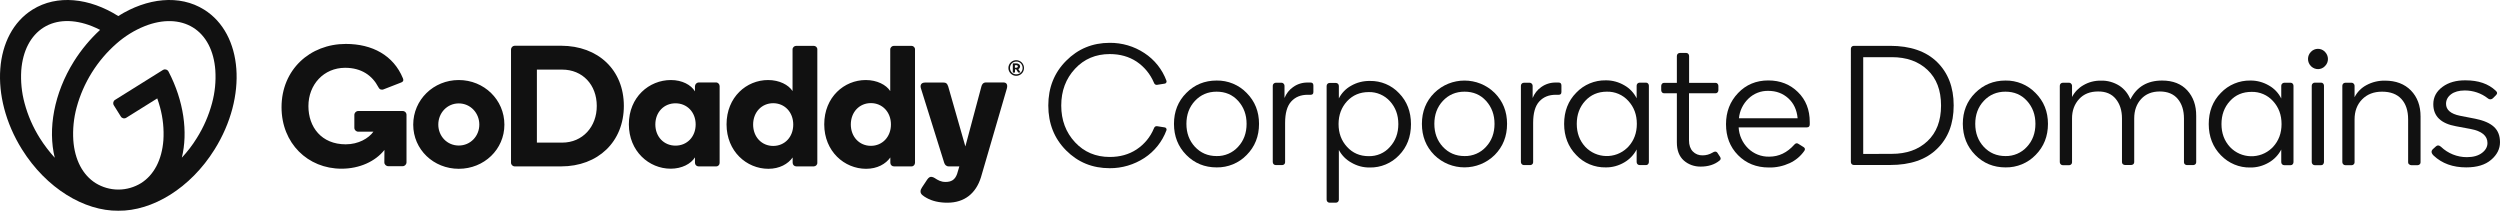 <?xml version="1.0" ?>
<svg xmlns="http://www.w3.org/2000/svg" viewBox="0 0 2492.6 210.1" xml:space="preserve">
	<style type="text/css">
	.st0{fill:#111111;}
</style>
	<path class="st0" d="M1106.4,167.7c-17.2,0-31.7-5.9-43.5-17.8c-11.8-11.9-17.7-26.8-17.7-44.7c0-17.8,5.9-32.7,17.8-44.6  c11.8-11.9,26.3-17.9,43.4-17.9c12.3-0.1,24.3,3.4,34.6,10.2c10.1,6.6,17.8,16.2,22,27.6c0.2,0.6,0.2,1.3-0.2,1.9  c-0.4,0.6-1,1-1.7,1l-7.6,1.2c-1.5,0.1-2.5-0.7-3.1-2.4c-3.6-8.5-9.6-15.7-17.2-20.8c-7.6-5-16.5-7.5-26.7-7.5  c-14,0-25.6,4.9-34.7,14.7s-13.7,22-13.7,36.6c0,14.6,4.6,26.8,13.7,36.6c9.1,9.8,20.7,14.7,34.7,14.7c10.2,0,19.1-2.5,26.7-7.5  c7.7-5.1,13.7-12.3,17.2-20.8c0.6-1.7,1.6-2.5,3.1-2.4l7.6,1.2c0.7,0,1.3,0.4,1.7,1c0.4,0.6,0.4,1.3,0.2,1.9  c-4.2,11.3-11.9,21-22,27.6C1130.7,164.2,1118.7,167.8,1106.4,167.7"/>
	<path class="st0" d="M1170.5,123.5c0-12.3,4.1-22.6,12.3-30.8c8.2-8.3,18.3-12.4,30.2-12.4c11.3-0.2,22.2,4.3,30,12.4  c8.2,8.3,12.3,18.5,12.3,30.8c0,12.4-4.1,22.7-12.3,31c-7.8,8.1-18.7,12.6-30,12.4c-11.9,0-22-4.1-30.2-12.4  C1174.6,146.2,1170.5,135.9,1170.5,123.5 M1191.4,100.6c-5.7,6.1-8.5,13.8-8.5,22.9c0,9.1,2.8,16.7,8.5,22.9  c5.7,6.1,12.9,9.2,21.6,9.2c8.1,0.2,16-3.2,21.4-9.2c5.7-6.1,8.5-13.8,8.5-22.9c0-9.1-2.8-16.7-8.4-22.9c-5.6-6.2-12.8-9.2-21.5-9.2  C1204.3,91.4,1197.1,94.5,1191.4,100.6"/>
	<path class="st0" d="M1303.9,82.3h2.8c1.9,0,2.8,1,2.8,3v6.4c0,1.9-0.9,2.8-2.7,2.8h-3c-6.9,0-12.3,2.2-16.4,6.7s-6.1,11.6-6.1,21.4  v39.2c0,0.8-0.3,1.5-0.9,2c-0.5,0.5-1.3,0.8-2,0.8h-6.4c-1.7,0-3-1.3-3-3V85.5c0-0.8,0.3-1.6,0.9-2.1c0.6-0.6,1.3-0.9,2.1-0.9h5.9  c0.7,0,1.4,0.3,1.9,0.9c0.6,0.6,0.9,1.3,0.9,2.1v12.2c1.8-4.4,4.7-8.2,8.6-10.9C1293.6,83.7,1298.7,82.2,1303.9,82.3"/>
	<path class="st0" d="M1334.8,98.3c2.7-5.4,7-9.9,12.3-12.8c5.7-3.3,12.2-4.9,18.8-4.8c10.9-0.2,21.5,4.2,29,12.2  c7.9,8.1,11.9,18.4,11.9,30.9c0,12.6-4,22.9-11.9,31c-7.6,8-18.2,12.4-29.2,12.2c-6.5,0.1-12.8-1.6-18.4-4.9  c-5.3-2.9-9.6-7.3-12.4-12.6v49.6c0,1.7-1.3,3-3,3l0,0h-6.2c-1.7,0-3-1.3-3-3l0,0V85.7c0-1.7,1.3-3,3-3h6.2c1.7,0,3,1.3,3,3V98.3z   M1343.1,100.9c-5.6,6.1-8.5,13.7-8.5,22.8s2.8,16.6,8.5,22.8c5.6,6.1,12.8,9.2,21.5,9.2c8.1,0.2,15.9-3.1,21.2-9.2  c5.6-6.1,8.4-13.7,8.4-22.8c0-9.1-2.8-16.6-8.3-22.7c-5.4-6-13.2-9.4-21.2-9.2C1356,91.8,1348.8,94.8,1343.1,100.9"/>
	<path class="st0" d="M1417.7,123.5c0-12.3,4.1-22.6,12.3-30.8c16.7-16.5,43.6-16.5,60.3,0c8.2,8.3,12.3,18.5,12.3,30.8  c0,12.4-4.1,22.7-12.3,31c-16.7,16.5-43.6,16.5-60.3,0C1421.8,146.2,1417.7,135.9,1417.7,123.5 M1438.6,100.6  c-5.7,6.1-8.5,13.8-8.5,22.9c0,9.1,2.8,16.7,8.5,22.9c5.7,6.1,12.9,9.2,21.6,9.2c8.1,0.2,16-3.2,21.4-9.2c5.7-6.1,8.5-13.8,8.5-22.9  c0-9.1-2.8-16.7-8.4-22.9c-5.6-6.2-12.8-9.2-21.5-9.2S1444.3,94.5,1438.6,100.6"/>
	<path class="st0" d="M1551.2,82.3h2.8c1.9,0,2.8,1,2.8,3v6.4c0,1.9-0.9,2.8-2.7,2.8h-3c-6.8,0-12.3,2.2-16.4,6.7s-6.1,11.6-6.1,21.4  v39.2c0,0.8-0.3,1.5-0.9,2c-0.5,0.5-1.2,0.8-1.9,0.8h-6.4c-0.8,0-1.6-0.3-2.1-0.9c-0.6-0.6-0.9-1.3-0.9-2.1V85.5c0-1.7,1.3-3,3-3  h5.8c0.8,0,1.5,0.3,2,0.9c0.6,0.6,0.9,1.3,0.9,2.1v12.2c1.8-4.4,4.7-8.2,8.6-10.9C1540.9,83.8,1546,82.2,1551.2,82.3"/>
	<path class="st0" d="M1571.6,154.6c-8-8.2-12.1-18.6-12.1-31.1s4-22.9,12.1-31.1c7.6-8,18.3-12.5,29.4-12.3c6.5-0.1,13,1.7,18.6,5  c5.3,3,9.5,7.5,12.2,12.9V85.4c0-1.7,1.3-3,3-3h6.4c0.8,0,1.5,0.3,2,0.9c0.5,0.6,0.8,1.3,0.8,2.1v76.2c0,0.8-0.3,1.5-0.8,2.1  c-0.5,0.6-1.2,0.9-2,0.9h-6.4c-1.7,0-3-1.3-3-3V149c-2.8,5.4-7.1,9.9-12.3,12.9c-5.6,3.3-12,5.1-18.5,5  C1589.9,167.1,1579.2,162.7,1571.6,154.6 M1580.5,100.6c-5.6,6.1-8.4,13.8-8.4,22.9c0,9.1,2.8,16.7,8.5,22.9  c11.2,11.8,29.9,12.3,41.7,1.1c0.4-0.4,0.8-0.8,1.2-1.2c5.7-6.2,8.5-13.8,8.5-22.8c0-9.1-2.8-16.7-8.5-22.9  c-5.5-6.1-13.3-9.4-21.4-9.2C1593.3,91.4,1586.1,94.5,1580.5,100.6"/>
	<path class="st0" d="M1763.1,80.2c11.8,0,21.7,3.9,29.5,11.6c7.9,7.7,11.8,17.7,11.8,29.9v2.3c0,2-1,3-2.8,3h-68.1  c0.4,7.9,3.8,15.4,9.4,20.9c5.6,5.5,13.2,8.5,21.1,8.3c9.6,0,17.9-4,25-12c1.3-1.5,2.7-1.8,4.2-0.7l5.1,3.2c1.4,0.9,1.7,2.2,0.7,3.7  c-3.7,5.3-8.7,9.5-14.5,12.2c-6.5,3-13.7,4.6-20.9,4.4c-12.4,0-22.6-4.1-30.7-12.3s-12-18.5-12-30.9c0-12.3,4-22.6,12-31  c8-8.4,18.1-12.6,30.2-12.6 M1792.3,117.9c-0.8-8.4-3.9-15-9.3-19.9c-5.4-4.9-12-7.4-19.9-7.4c-7.4-0.2-14.5,2.6-19.8,7.7  c-5.4,5.2-8.8,12.1-9.5,19.6H1792.3z"/>
	<path class="st0" d="M2318.1,65.9c-3.6,3.9-9.7,4-13.6,0.4c-0.1-0.1-0.3-0.3-0.4-0.4c-3.9-3.9-3.9-10.3,0-14.2  c3.7-3.9,9.8-4,13.6-0.4c0.1,0.1,0.3,0.2,0.4,0.4C2322,55.7,2322.1,62,2318.1,65.9C2318.1,65.9,2318.1,65.9,2318.1,65.9z   M2314.3,164.7h-6.4c-0.8,0-1.6-0.3-2.1-0.9c-0.6-0.6-0.9-1.3-0.9-2.1V85.4c0-0.8,0.3-1.6,0.9-2.1c0.6-0.6,1.3-0.9,2.1-0.9h6.4  c0.8,0,1.5,0.3,2,0.9c0.5,0.6,0.8,1.3,0.8,2.1v76.2c0,0.8-0.3,1.5-0.8,2.1C2315.8,164.4,2315.1,164.7,2314.3,164.7L2314.3,164.7z"/>
	<path class="st0" d="M1884.5,45.7c20.2,0,35.8,5.4,46.8,16.1c11,10.8,16.6,25.2,16.6,43.3c0,18.1-5.5,32.6-16.6,43.3  c-11,10.8-26.6,16.1-46.8,16.1h-36.2c-1.6,0-2.9-1.3-2.9-2.9V48.6c0-1.6,1.3-2.9,2.9-2.9L1884.5,45.7z M1886.2,153.4  c14.7,0,26.6-4.2,35.6-12.7s13.5-20.3,13.5-35.5c0-15.2-4.5-27-13.5-35.5c-9-8.5-20.9-12.7-35.6-12.7h-28.5v96.5L1886.2,153.4z"/>
	<path class="st0" d="M1957,123.5c0-12.3,4.1-22.6,12.3-30.8s18.3-12.4,30.2-12.4c11.3-0.2,22.2,4.3,30,12.4  c8.3,8.3,12.4,18.6,12.4,30.8c0,12.4-4.1,22.7-12.3,31c-7.8,8.1-18.7,12.6-30,12.4c-11.9,0-22-4.1-30.2-12.4  S1957.1,135.9,1957,123.5 M1977.9,100.6c-5.7,6.1-8.5,13.8-8.5,22.9c0,9.1,2.8,16.7,8.5,22.9c5.7,6.1,12.9,9.2,21.6,9.2  c8.1,0.2,16-3.2,21.4-9.2c5.7-6.1,8.5-13.8,8.5-22.9c0-9.1-2.8-16.7-8.4-22.9c-5.6-6.2-12.8-9.2-21.5-9.2S1983.6,94.5,1977.9,100.6"/>
	<path class="st0" d="M2065.9,118.3v43.6c0,0.8-0.3,1.5-0.9,2c-0.5,0.5-1.2,0.8-1.9,0.8h-6.4c-0.8,0-1.6-0.3-2.1-0.9  c-0.6-0.6-0.9-1.3-0.9-2.1V85.5c0-1.7,1.3-3,3-3h6.4c0.7,0,1.4,0.3,1.9,0.9c0.6,0.6,0.9,1.3,0.9,2.1v11.2c2.6-5,6.6-9.1,11.4-11.8  c5.3-3.1,11.3-4.6,17.5-4.5c6.4-0.2,12.7,1.6,18.2,5c5.1,3.3,8.9,8.1,11.1,13.7c6.3-12.5,16.8-18.8,31.6-18.8  c10.8,0,19.1,3.3,25.1,9.8c6,6.6,9,15.1,8.9,25.6v46.1c0,0.8-0.3,1.5-0.9,2c-0.6,0.5-1.3,0.8-2.1,0.8h-6.2c-0.8,0-1.5-0.3-2.1-0.8  c-0.6-0.5-0.9-1.2-0.9-2v-43.6c0-8.2-2.1-14.7-6.2-19.6s-10.1-7.4-17.9-7.4c-7.8,0-14,2.5-18.6,7.5s-6.9,11.5-6.9,19.4v43.6  c0,0.8-0.3,1.5-0.9,2c-0.6,0.5-1.3,0.8-2.1,0.8h-6.2c-0.8,0-1.5-0.3-2.1-0.8c-0.6-0.5-0.9-1.2-0.9-2v-43.6c0-8-2.1-14.5-6.2-19.5  c-4.1-5-10-7.5-17.7-7.4c-7.9,0-14.2,2.5-18.8,7.5S2065.8,110.3,2065.9,118.3"/>
	<path class="st0" d="M2214.3,154.8c-8-8.2-12.1-18.6-12.1-31.1s4-22.9,12.1-31.1c7.6-8,18.3-12.5,29.4-12.3c6.5-0.1,13,1.7,18.6,5  c5.3,3,9.5,7.5,12.2,12.9V85.5c0-0.8,0.3-1.6,0.9-2.1c0.6-0.6,1.3-0.9,2.1-0.9h6.4c0.8,0,1.5,0.3,2,0.9c0.5,0.6,0.8,1.3,0.8,2.1  v76.2c0,0.8-0.3,1.5-0.8,2.1c-0.5,0.6-1.2,0.9-2,0.9h-6.4c-1.7,0-3-1.3-3-3v-12.6c-2.8,5.4-7.1,9.9-12.3,12.9  c-5.6,3.3-12,5.1-18.5,5C2232.7,167.3,2222,162.8,2214.3,154.8 M2223.3,100.8c-5.6,6.1-8.4,13.8-8.4,22.9s2.8,16.7,8.5,22.9  c11.2,11.8,29.9,12.3,41.7,1.1c0.4-0.4,0.8-0.8,1.2-1.2c5.7-6.2,8.5-13.8,8.5-22.8c0-9.1-2.8-16.7-8.5-22.9  c-5.5-6.1-13.3-9.4-21.4-9.2C2236.1,91.6,2228.9,94.6,2223.3,100.8"/>
	<path class="st0" d="M2401,161.9v-42.9c0-8.6-2.2-15.4-6.7-20.3c-4.5-4.9-10.9-7.3-19.3-7.3c-8.3,0-14.9,2.6-19.9,7.7  c-5,5.1-7.5,11.8-7.5,19.9v42.9c0,0.8-0.3,1.5-0.9,2c-0.5,0.5-1.2,0.8-1.9,0.8h-6.4c-0.8,0-1.6-0.3-2.1-0.9  c-0.6-0.6-0.9-1.3-0.9-2.1V85.5c0-1.7,1.3-3,3-3h6.4c0.7,0,1.4,0.3,1.9,0.9c0.6,0.6,0.9,1.3,0.9,2.1v11.4c2.6-5.1,6.7-9.3,11.8-12  c5.7-3.1,12.1-4.6,18.5-4.5c10.9,0,19.5,3.3,25.9,9.8c6.4,6.6,9.6,15.2,9.6,26v45.7c0,0.8-0.3,1.5-0.9,2c-0.6,0.5-1.3,0.8-2.1,0.8  h-6.2c-0.8,0-1.5-0.3-2.1-0.8C2401.3,163.4,2401,162.6,2401,161.9"/>
	<path class="st0" d="M2458.3,80.1c12.7,0,22.7,3.4,30,10.3c1.8,1.5,1.8,3.1,0.2,4.6l-3,3c-1.4,1.4-3.7,1.4-5.1,0c0,0,0,0,0,0  c-6.5-5.1-14.6-7.8-22.9-7.8c-5.8,0-10.4,1.3-13.7,3.8s-5,5.7-5,9.5c0,6,4.6,10,13.8,11.9l15.4,3c8.4,1.7,14.6,4.4,18.6,8.1  c4,3.7,6,8.8,6,15.3c0,6.6-2.9,12.5-8.8,17.5c-5.9,5.1-14.2,7.6-24.9,7.6c-13.3,0-24.1-3.9-32.4-11.7c-2.6-2.5-2.8-4.7-0.7-6.6  l3-2.7c1.4-1.3,3.1-1.2,5,0.5c6.9,6.6,16.1,10.3,25.7,10.3c6.4,0,11.4-1.4,15.1-4.2c3.7-2.8,5.5-6.1,5.5-9.9c0-7.2-5.6-11.9-16.8-14  l-14.5-2.7c-15.1-2.7-22.7-10-22.7-22c0-7.1,3.1-12.8,9.2-17.3S2449.1,80,2458.3,80.1"/>
	<path class="st0" d="M1671.9,142V93h-12.8c-0.8,0-1.5-0.3-2-0.9c-0.5-0.6-0.8-1.3-0.8-2.1v-4.4c0-0.8,0.3-1.5,0.8-2.1  c0.5-0.6,1.2-0.9,2-0.9h12.8V55.8c0-1.7,1.3-3,3-3h6.4c0.8,0,1.5,0.3,2,0.9c0.5,0.6,0.8,1.3,0.8,2.1v26.8h26.4c0.8,0,1.5,0.3,2,0.9  c0.5,0.6,0.8,1.3,0.8,2.1v4.4c0,0.8-0.3,1.5-0.8,2.1c-0.5,0.6-1.2,0.9-2,0.9H1684v47c0,4.7,1.3,8.4,3.8,11c2.5,2.6,6,4,9.7,3.9  c3.5,0,6.9-0.9,9.9-2.7c2.2-1.5,4-1.4,5.1,0.4l2.3,3.5c1.2,1.7,1,3-0.5,4.1c-4.8,3.9-11.1,5.9-18.6,5.9c-6.2,0.1-12.3-2-16.9-6.1  C1674.2,155.9,1671.9,149.9,1671.9,142z"/>
	<path class="st0" d="M203.5,9.6C179-5.7,146.7-2.1,117.9,16C89.2-2.1,56.9-5.7,32.4,9.6C-6.3,33.8-11,96.2,21.9,148.9  c24.3,38.9,62.2,61.6,96.1,61.2c33.8,0.4,71.8-22.3,96-61.2C246.9,96.2,242.3,33.8,203.5,9.6z M39.7,137.7  c-6.8-10.8-11.9-22.5-15.2-34.8c-2.9-10.7-4-21.8-3.3-32.8c1.5-19.5,9.4-34.6,22.3-42.7s30-8.5,48.2-1.3c2.8,1.1,5.5,2.4,8.1,3.7  C89.8,39,81,49.6,73.7,61.2c-20,32-26.1,67.6-19.1,96.1C49.1,151.2,44.1,144.7,39.7,137.7z M211.4,102.9c-3.3,12.3-8.4,24-15.2,34.8  c-4.3,7-9.3,13.5-14.9,19.5c6.2-25.4,2-56.6-13.3-85.9c-1-1.9-3.3-2.7-5.2-1.7c-0.1,0.1-0.2,0.1-0.4,0.2l-47.7,29.8  c-1.8,1.1-2.4,3.5-1.2,5.4c0,0,0,0,0,0l7,11.2c1.1,1.8,3.5,2.4,5.4,1.2l30.9-19.3c1,3,2,6,2.8,9c2.9,10.7,4,21.7,3.3,32.8  c-1.5,19.5-9.4,34.6-22.3,42.7c-6.7,4.1-14.3,6.3-22.1,6.4h-1c-7.8-0.1-15.4-2.3-22.1-6.4c-12.9-8.1-20.9-23.2-22.3-42.7  c-0.7-11,0.4-22.1,3.3-32.8c6.7-24.7,20.6-46.9,39.8-63.7c8.3-7.3,17.8-13.2,28-17.3c18.1-7.2,35.2-6.7,48.2,1.3  s20.9,23.2,22.3,42.7C215.4,81.2,214.3,92.2,211.4,102.9z"/>
	<path class="st0" d="M457.4,79.8c25.2,0,45.5,19.6,45.5,44.5c0,24.7-20.3,44-45.5,44c-25.1,0-45.4-19.2-45.4-44  C412,99.4,432.3,79.8,457.4,79.8 M457.4,145.1c11.7,0,20.5-9.4,20.5-20.9s-8.8-21.1-20.5-21.1c-11.6,0-20.4,9.5-20.4,21.1  S445.8,145.1,457.4,145.1 M622,105.6c0,35.7-25.7,60.3-62.6,60.3h-46.1c-2.1,0-3.8-1.6-3.8-3.7c0-0.1,0-0.2,0-0.3V49.4  c0-2,1.6-3.7,3.6-3.8c0.1,0,0.1,0,0.2,0h46.2C596.4,45.7,622,69.7,622,105.6 M595,105.6c0-21-14.1-36.2-34.5-36.2h-25.2v72.8h25.2  C581,142.2,595.1,126.2,595,105.6 M668.9,79.8c11.2,0,20.1,4.8,24,11.3V86c0.1-2,1.6-3.6,3.6-3.8h17.4c2,0,3.6,1.7,3.6,3.7  c0,0,0,0,0,0.1v76.3c0.1,1.9-1.4,3.6-3.4,3.6c-0.1,0-0.2,0-0.2,0h-17.4c-2,0-3.6-1.6-3.6-3.6v-5.4c-4,6.5-13.1,11.3-24.2,11.3  c-21.6,0-41.7-17.4-41.7-44.3C627,96.8,647.2,79.8,668.9,79.8 M673.5,145.2c11.5,0,20.1-8.8,20.1-21.1S685,103,673.5,103  s-20.1,8.8-20.1,21.1S662,145.2,673.5,145.2 M765.8,79.8c11.3,0,20.4,4.8,24.4,11V49.3c0-2,1.7-3.6,3.7-3.6c0,0,0,0,0,0h17.4  c1.9,0,3.6,1.5,3.6,3.4c0,0.1,0,0.1,0,0.2v113c0.1,1.9-1.5,3.5-3.4,3.6c-0.1,0-0.1,0-0.2,0h-17.4c-2,0-3.6-1.6-3.6-3.6v-5.3  c-4.6,6.5-13.1,11.3-24.2,11.3c-21.7,0-41.7-17.4-41.7-44.3C724.4,96.8,744.3,79.8,765.8,79.8 M770.9,145.5c11.5,0,20-8.9,20-21.3  s-8.6-21.3-20-21.3s-20,8.9-20,21.3S759.5,145.5,770.9,145.5 M863.2,79.8c11.3,0,20.4,4.8,24.4,11V49.3c0-2,1.7-3.6,3.7-3.6  c0,0,0,0,0.1,0h17.3c1.9,0,3.6,1.5,3.6,3.4c0,0.1,0,0.1,0,0.2v113c0,1.9-1.5,3.6-3.4,3.6c-0.1,0-0.1,0-0.2,0h-17.4  c-2,0-3.6-1.6-3.6-3.6v-5.3c-4.6,6.5-13,11.3-24.2,11.3c-21.6,0-41.7-17.4-41.7-44.3C821.8,96.8,841.7,79.8,863.2,79.8 M868.3,145.4  c11.4,0,20-8.9,20-21.3s-8.6-21.3-20-21.3s-20,8.9-20,21.3S856.9,145.4,868.3,145.4 M1000.4,82.2h-17.3c-2.8,0-4.1,1.9-4.6,4  l-16,59.8l-17.1-59.8c-1-3.2-2.5-3.9-4.8-3.9h-18.2c-4.3,0-5.1,2.9-4.2,5.8l23.2,74.2c0.7,2.1,2.1,3.6,4.6,3.6h10.5l-2.2,7.4  c-2.2,6.4-6.3,8.1-11.6,8.1c-4.6,0-7.6-1.8-10.8-3.9c-1-0.7-2.2-1.1-3.4-1.2c-1.5,0-2.6,0.7-4.1,2.8l-5.1,7.7  c-1,1.6-1.5,2.5-1.5,4.2c0,2.7,2.7,4.4,6,6.3c5.6,3.2,12.8,4.8,20.7,4.8c17.3,0,28.5-9.4,33.5-25.2l25.9-88.8  C1004.8,84.6,1003.8,82.2,1000.4,82.2L1000.4,82.2z M383.3,149.5c-9.1,11.5-24.9,18.7-42.8,18.7c-33.6,0-59.8-25.3-59.8-61.3  c0-37.4,28.3-63.1,64.1-63.1c26.4,0,47.5,11.4,56.9,34.2c0.3,0.6,0.4,1.3,0.4,1.9c0,1.1-0.7,1.9-3,2.7l-16.7,6.5  c-1,0.4-2.1,0.4-3.2,0c-0.9-0.5-1.6-1.3-2-2.3c-6-11.4-16.7-19.2-33.1-19.2c-21.3,0-36.6,16.7-36.6,38.2c0,20.9,13,38.1,37.2,38.1  c12.7,0,22.9-6,27.6-12.6h-15.1c-2.1,0-3.9-1.7-3.9-3.8c0,0,0-0.1,0-0.1v-12.8c0-2.1,1.7-3.9,3.8-3.9c0,0,0.1,0,0.1,0h44.2  c2.1-0.1,3.8,1.5,3.9,3.5c0,0.1,0,0.1,0,0.2v47.4c0,2.1-1.7,3.9-3.8,3.9c0,0-0.1,0-0.1,0h-14.3c-2.1,0-3.9-1.7-3.9-3.8  c0,0,0-0.1,0-0.1L383.3,149.5z"/>
	<path class="st0" d="M1014.8,66.2c0-0.3-0.1-0.7-0.4-0.9c-0.3-0.2-0.6-0.3-1-0.3h-1.5v2.5h1.5c0.4,0,0.7-0.1,1-0.3  C1014.7,66.9,1014.8,66.6,1014.8,66.2 M1011.6,72.4h-1.5c-0.1,0-0.2,0-0.2-0.1c-0.1-0.1-0.1-0.1-0.1-0.2v-8.6c0-0.1,0-0.1,0.1-0.2  c0.1-0.1,0.1-0.1,0.2-0.1h3.4c0.9,0,1.8,0.3,2.6,0.9c1.1,1,1.3,2.5,0.5,3.7c-0.3,0.5-0.7,0.9-1.3,1.1l2,3c0.1,0.1,0.1,0.2,0,0.3  c-0.1,0.1-0.2,0.1-0.3,0.1h-1.5c-0.1,0-0.2,0-0.3-0.1c-0.1-0.1-0.2-0.2-0.3-0.3l-1.7-2.8h-1.2v2.8c0,0.1,0,0.2-0.1,0.2  C1011.8,72.3,1011.7,72.4,1011.6,72.4 M1013.3,74.1c1.7,0,3.3-0.6,4.5-1.8c2.4-2.5,2.4-6.5,0-9.1c-1.2-1.2-2.8-1.9-4.5-1.8  c-1.7,0-3.3,0.6-4.5,1.8c-2.4,2.5-2.4,6.5,0,9.1C1009.9,73.5,1011.6,74.2,1013.3,74.1 M1007.7,73.3c-0.7-0.7-1.3-1.6-1.7-2.5  c-0.8-1.9-0.8-4.1,0-6c0.8-1.9,2.3-3.4,4.2-4.2c1-0.4,2-0.6,3-0.6c1,0,2,0.2,3,0.6c4,1.7,5.8,6.2,4.2,10.2c-0.8,1.9-2.3,3.4-4.2,4.2  c-1,0.4-2,0.6-3,0.6c-1,0-2-0.2-3-0.6C1009.3,74.6,1008.4,74,1007.7,73.3"/>
</svg>